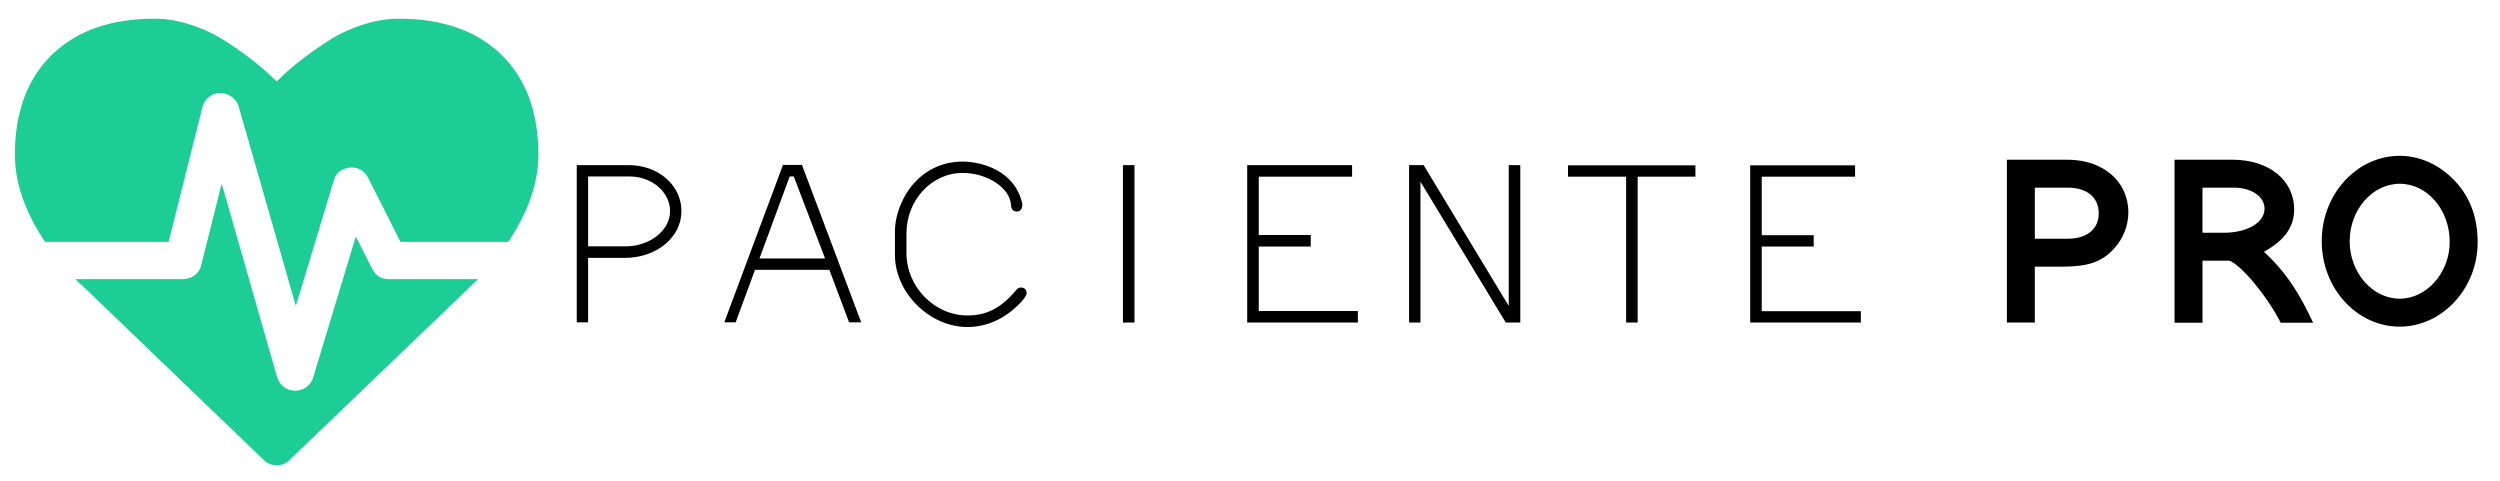 <svg version="1.2" xmlns="http://www.w3.org/2000/svg" viewBox="0 0 1342 258" width="520" height="100">
	<title>Proyecto nuevo</title>
	<style>
		.s0 { fill: #1cce96 } 
		.s1 { fill: #000000 } 
	</style>
	<g id="logo">
		<path id="Forma 1" fill-rule="evenodd" class="s0" d="m199.8 144.3q2.8 5.5 8.9 5.5h47.8q-0.7 0.9-1.5 1.6-0.8 0.8-1.4 1.2l-0.5 0.6-97.7 93.7q-2.8 2.8-6.9 2.8-4.1 0-6.9-2.8l-97.8-94q-0.8-0.3-3.3-3.1h57.8q3.5 0 6.2-2.1 2.8-2.1 3.5-5.4l11-43.8 29.8 104.1q1 3.1 3.6 5.1 2.7 2 6.1 2 3.3 0 6-2 2.7-2 3.6-5.1l22.9-75.7 8.8 17.4zm69.3-115q-19.9-19.3-55.1-19.3-9.7 0-19.8 3.4-10.1 3.3-18.8 9-8.7 5.7-15 10.7-6.3 5-11.9 10.6-5.6-5.6-11.9-10.6-6.3-5-15-10.7-8.7-5.7-18.8-9-10.1-3.4-19.8-3.4-35.2 0-55.1 19.3-19.9 19.4-19.9 53.7 0 22.7 16.2 46.8h66.3l18.2-72.4q0.8-3.2 3.4-5.3 2.7-2.2 6.1-2.2 3.5 0 6.2 2.1 2.8 2 3.7 5.1l30.7 107.1 20.3-67.1q1.7-6.4 8.8-7.2 2.9-0.3 5.7 1.2 2.7 1.6 4 4.3l17.4 34.4h57.8q16.2-24.1 16.2-46.8 0-34.3-19.9-53.7z"/>
		<path id="PACIENTE PRO" class="s1" aria-label="PACIENTE PRO"  d="m309.6 173h6.1v-34.6h19.7c17.1 0 30.4-11.1 30.4-25.1 0-13.9-12.4-24.7-28.3-24.7h-27.9zm6.1-40.8v-37.5h22.4c11.8 0 21.6 8.4 21.6 18.6 0 10.3-10.8 18.9-23.9 18.9zm73.1 40.8h6.1l10.4-28.2h39.9l10.6 28.2h6.5l-31.8-84.5h-10.2zm54.1-34.3h-35.2l16.2-44h2.2zm105.9-29.2c-3.9-18.2-22.2-22.8-32.1-22.8-10 0-18.9 3.9-25.6 11.1-6.5 6.9-10.7 17.4-10.7 26.5v12.5c0 20.2 18.5 38.7 38.9 38.7 9.6 0 18.7-3.8 26.1-10.7 3.9-3.6 5.7-6.1 5.7-7.6 0-1.7-1.2-2.9-3-2.9-1.1 0-1.7 0.3-2.7 1.5-8.1 9.6-15.8 13.5-26.1 13.5-17.7 0-32.7-15.4-32.7-33.4v-10.7c0-17.8 13.5-32.4 30.1-32.4 13.4 0 25.4 8 26 17.1 0.1 2.4 1.2 3.6 3 3.6 2.1 0 3.1-1.3 3.1-4zm54-20.9v84.5h6.2v-84.5zm123 6.2v-6.2h-56.3v84.5h59.4v-6.2h-53.2v-34.6h27.9v-6.2h-27.9v-31.3zm30.6 78.3h6.1v-75.6l45.8 75.6h7.8v-84.5h-6.2v75.6l-45.7-75.6h-7.8zm85.3-84.4v6.1h31.2v78.3h6.2v-78.3h31v-6.1zm154.1 6.1v-6.1h-56.3v84.4h59.4v-6.1h-53.2v-34.7h27.9v-6.1h-27.9v-31.4zm114.2-9.1h-32.7v87.4h15v-30h14.7c13.9 0 21.4-2.5 28-9.9 4.8-5.2 7.5-12.3 7.5-19.2 0-16.6-13.5-28.3-32.5-28.3zm-17.7 15h17.7c10.3 0 16.6 5.2 16.6 13.8 0 8.4-6.3 13.6-16.6 13.6h-17.7zm149.4 72.5c-7.1-15-13.8-26.4-26.4-38.1 10.9-6 16.2-13.2 16.2-22.7 0-15.7-13.5-26.7-33-26.7h-31.2v87.5h15v-33.3h14.4c6.3 2.2 20.1 18.7 27.6 33.3zm-59.4-48.3v-24.2h16.8c9.6 0 16.5 4.8 16.5 11.3 0 7.5-9.3 12.9-21.9 12.9zm105.9-41.3c-23.1 0-41.9 20.6-41.9 45.8 0 25.3 18.8 45.9 41.9 45.9 22.8 0 41.8-20.6 41.8-45.2 0-14.4-4.6-25.9-14.1-34.9-7.9-7.5-17.7-11.6-27.7-11.6zm0 15c14.8 0 26.8 14 26.8 31.2 0 16.5-12.3 30.5-26.8 30.5-14.7 0-26.9-14-26.9-30.9 0-16.8 12.2-30.8 26.9-30.8z"/>
	</g>
</svg>